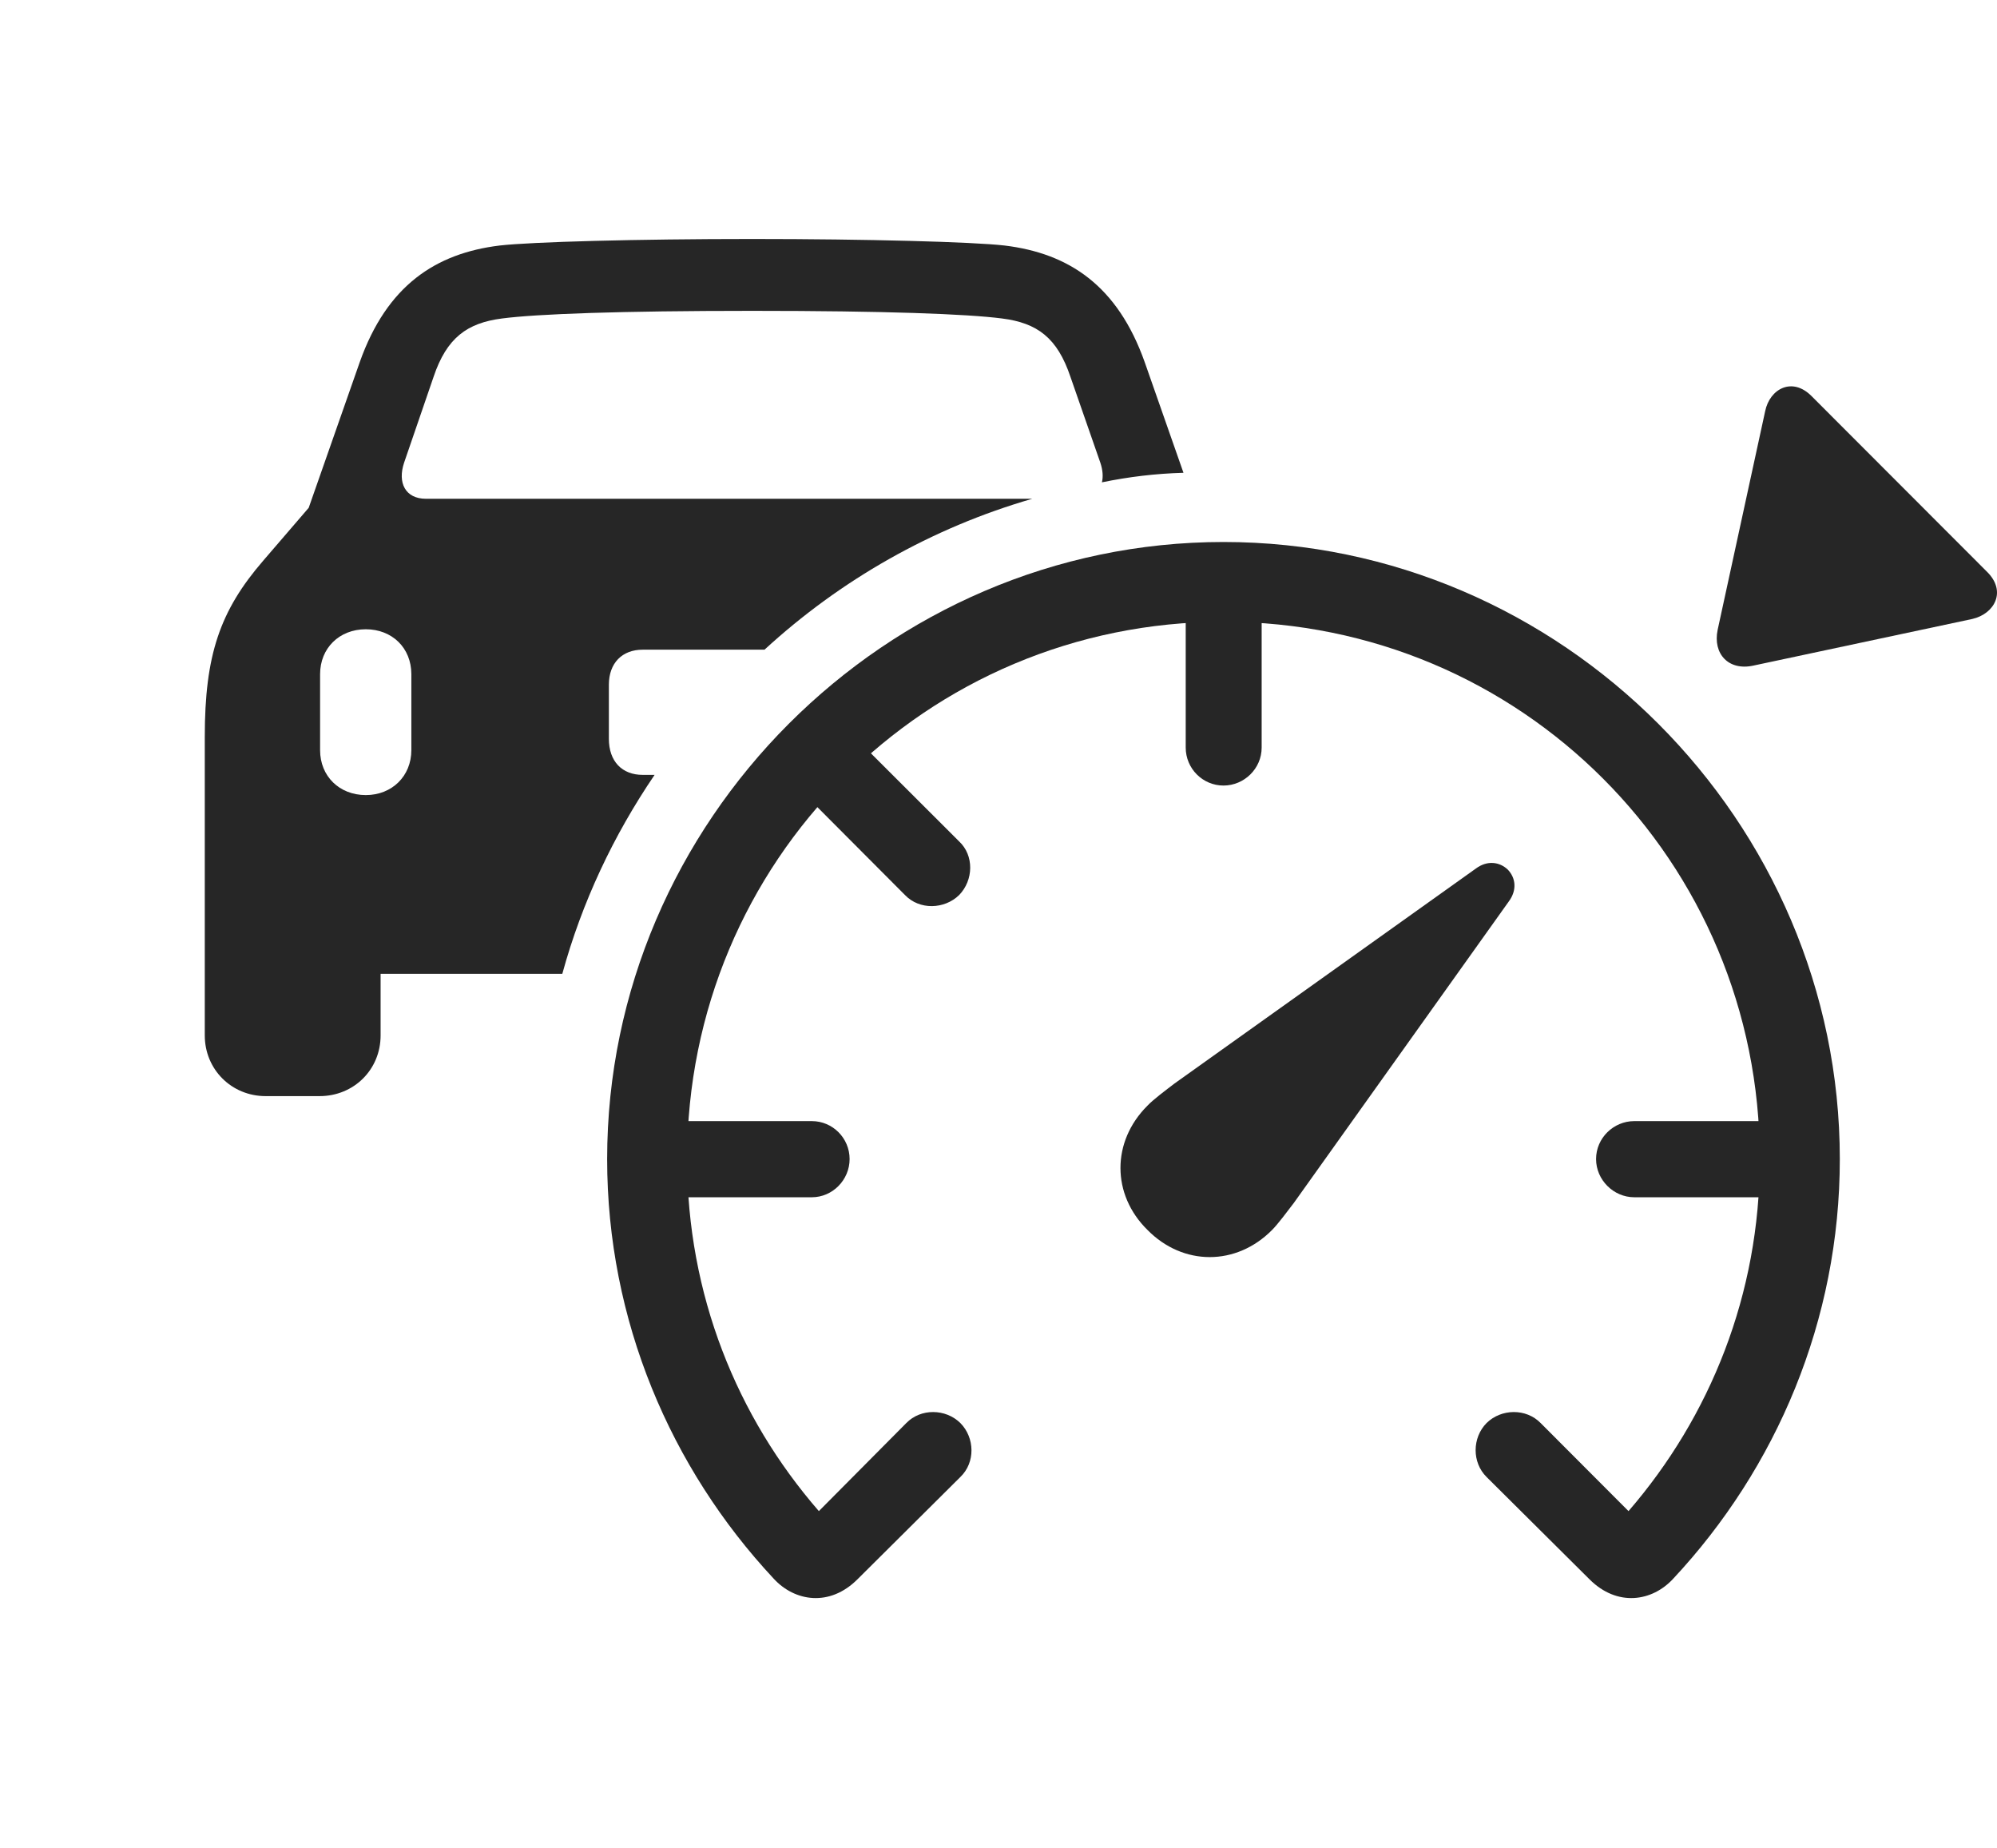 <?xml version="1.0" encoding="UTF-8"?>
<!--Generator: Apple Native CoreSVG 232.5-->
<!DOCTYPE svg
PUBLIC "-//W3C//DTD SVG 1.1//EN"
       "http://www.w3.org/Graphics/SVG/1.1/DTD/svg11.dtd">
<svg version="1.1" xmlns="http://www.w3.org/2000/svg" xmlns:xlink="http://www.w3.org/1999/xlink" width="158.567" height="146.677">
 <g>
  <rect height="146.677" opacity="0" width="158.567" x="0" y="0"/>
  <path d="M79.761 19.49C84.866 20.11 88.734 22.661 90.894 28.754L93.971 37.533C91.76 37.594 89.6 37.856 87.495 38.291C87.604 37.845 87.564 37.309 87.369 36.73L84.995 29.913C83.953 26.814 82.362 25.635 79.556 25.282C76.79 24.925 70.261 24.677 59.728 24.677C49.18 24.677 42.618 24.925 39.867 25.282C37.094 25.635 35.47 26.814 34.428 29.913L32.087 36.73C31.55 38.326 32.185 39.596 33.819 39.596L81.966 39.596C73.963 41.909 66.708 46.06 60.704 51.576L51.034 51.576C49.397 51.576 48.346 52.642 48.346 54.361L48.346 58.648C48.346 60.449 49.397 61.515 51.034 61.515L51.977 61.515C48.724 66.298 46.208 71.613 44.648 77.31L30.221 77.31L30.221 82.202C30.221 84.902 28.107 87.017 25.372 87.017L21.094 87.017C18.375 87.017 16.26 84.887 16.26 82.202L16.26 58.501C16.26 52.001 17.457 48.49 20.914 44.494L24.512 40.312L28.563 28.754C30.723 22.661 34.59 20.11 39.68 19.49C42.228 19.201 50.58 18.972 59.728 18.972C68.861 18.972 77.229 19.201 79.761 19.49ZM25.416 53.521L25.416 59.552C25.416 61.613 26.937 63.118 29.047 63.118C31.123 63.118 32.662 61.613 32.662 59.552L32.662 53.521C32.662 51.426 31.123 49.955 29.047 49.955C26.937 49.955 25.416 51.46 25.416 53.521Z" fill="#000000" fill-opacity="0.85"/>
  <path d="M146.086 92.014C146.086 65.195 123.984 43.027 97.147 43.027C70.343 43.027 48.209 65.195 48.209 92.014C48.209 104.822 53.25 116.56 61.431 125.322C63.095 127.139 65.871 127.589 68.086 125.374L76.257 117.252C77.456 116.101 77.407 114.137 76.257 112.972C75.091 111.821 73.112 111.791 71.962 112.972L65.02 119.962C58.503 112.467 54.56 102.742 54.56 92.014C54.56 68.377 73.525 49.36 97.147 49.36C120.769 49.36 139.734 68.377 139.734 92.014C139.734 102.742 135.791 112.467 129.308 119.962L122.332 112.972C121.182 111.791 119.203 111.821 118.037 112.972C116.887 114.137 116.872 116.101 118.037 117.252L126.209 125.374C128.423 127.589 131.199 127.139 132.863 125.322C141.045 116.56 146.086 104.822 146.086 92.014ZM129.764 89.001C128.115 89.001 126.732 90.35 126.732 92.014C126.732 93.663 128.115 95.046 129.764 95.046L142.934 95.046L142.934 89.001ZM100.179 59.349L100.179 46.193L94.149 46.193L94.149 59.349C94.149 61.013 95.498 62.362 97.147 62.362C98.796 62.362 100.179 61.013 100.179 59.349ZM76.156 66.795L66.831 57.485L62.6 61.765L71.861 71.057C73.011 72.256 74.99 72.192 76.156 71.057C77.306 69.876 77.355 67.912 76.156 66.795ZM64.463 89.001L51.308 89.001L51.308 95.046L64.463 95.046C66.112 95.046 67.461 93.663 67.461 92.014C67.461 90.35 66.112 89.001 64.463 89.001Z" fill="#000000" fill-opacity="0.85"/>
  <path d="M91.112 97.64C93.938 100.515 98.168 100.515 101.009 97.64C101.474 97.175 102.235 96.148 102.73 95.503L119.802 71.564C120.481 70.649 120.343 69.674 119.72 69.033C119.078 68.425 118.103 68.272 117.189 68.95L93.25 86.022C92.605 86.518 91.577 87.279 91.112 87.774C88.253 90.618 88.253 94.83 91.112 97.64Z" fill="#000000" fill-opacity="0.85"/>
  <path d="M143.863 31.465C142.312 29.88 140.519 30.869 140.158 32.644L136.385 50.006C135.991 51.9 137.253 53.29 139.256 52.832L156.604 49.138C158.382 48.728 159.352 46.935 157.767 45.384Z" fill="#000000" fill-opacity="0.85"/>
 </g>
</svg>
